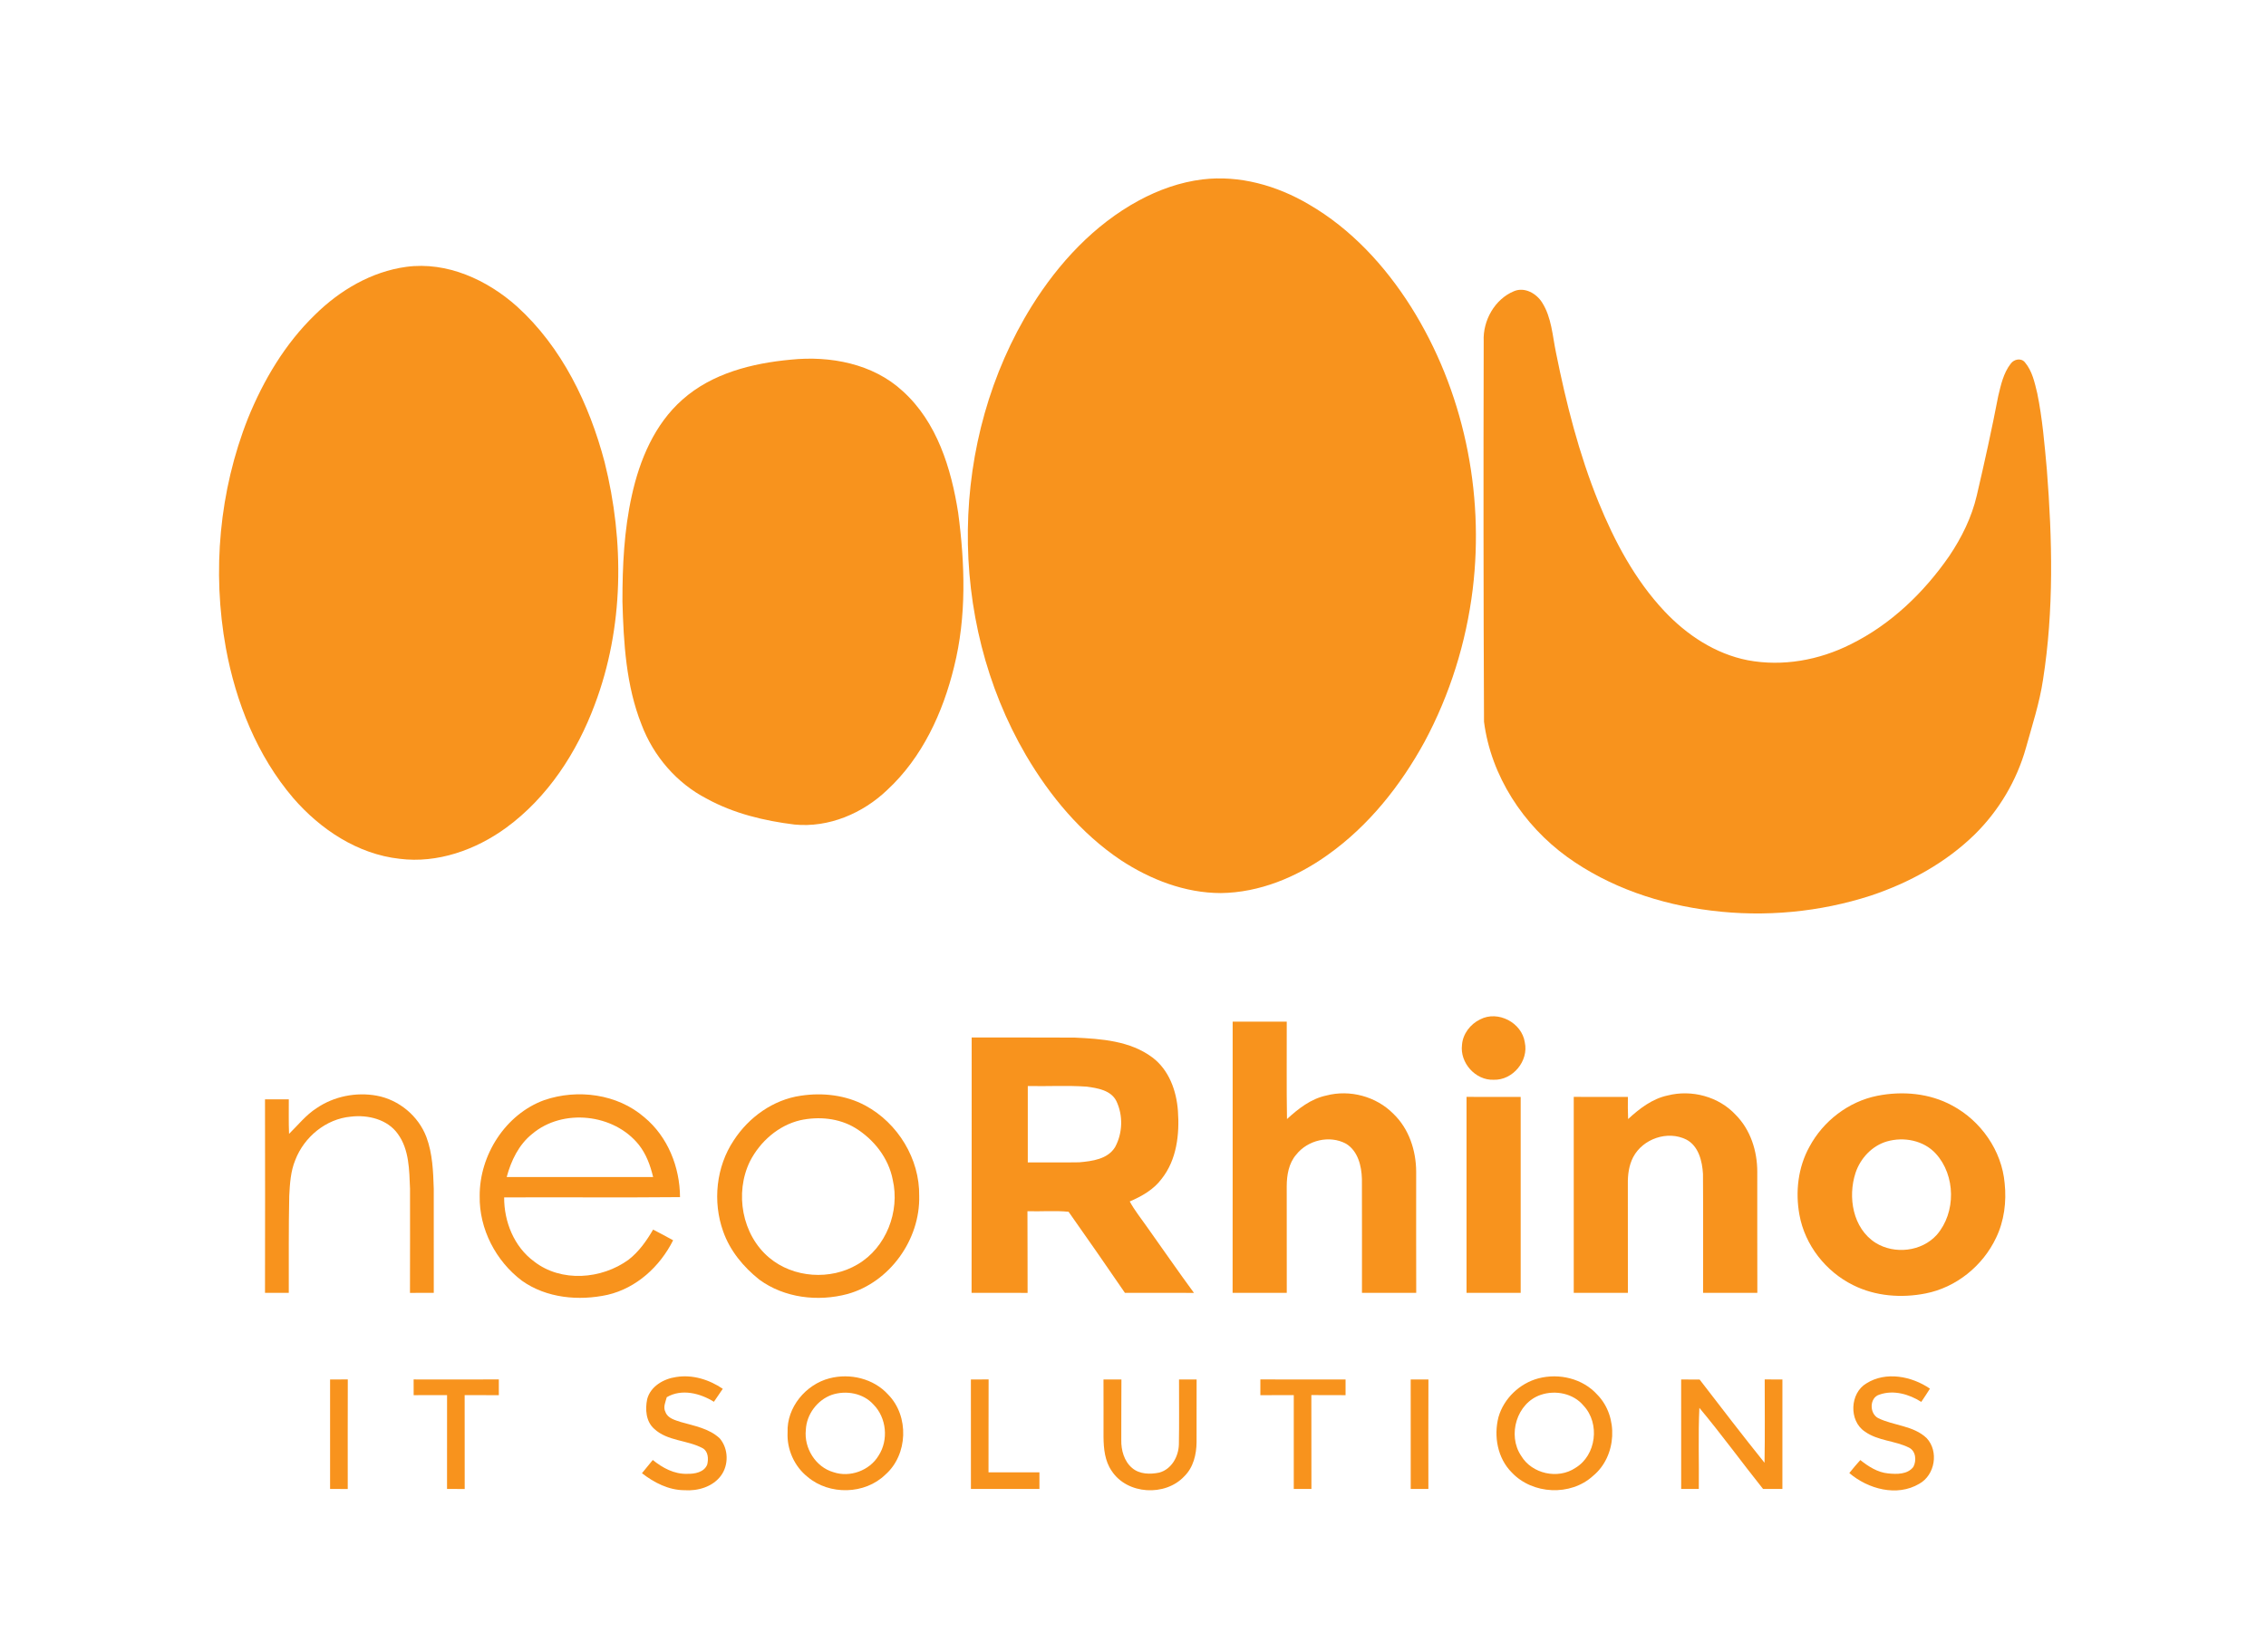 <?xml version="1.0" encoding="UTF-8" ?>
<!DOCTYPE svg PUBLIC "-//W3C//DTD SVG 1.1//EN" "http://www.w3.org/Graphics/SVG/1.1/DTD/svg11.dtd">
<svg width="930pt" height="678pt" viewBox="0 0 930 678" version="1.1" xmlns="http://www.w3.org/2000/svg">
<g id="#f8931dff">
<path fill="#f8931d" opacity="1.00" d=" M 493.52 73.65 C 508.72 71.82 524.07 76.18 537.12 83.87 C 554.48 93.92 568.41 109.06 579.07 125.91 C 600.58 160.09 609.29 201.84 604.43 241.85 C 601.75 263.73 595.07 285.14 584.63 304.56 C 574.80 322.53 561.69 339.03 544.90 350.95 C 532.13 360.08 516.91 366.42 501.05 366.61 C 486.32 366.60 472.10 361.05 459.93 353.05 C 443.68 342.15 430.88 326.74 421.04 309.97 C 388.42 254.12 389.32 180.49 423.51 125.55 C 434.47 108.01 449.03 92.26 467.36 82.33 C 475.48 77.94 484.33 74.77 493.52 73.65 Z" />
<path fill="#f8931d" opacity="1.00" d=" M 166.76 109.54 C 183.45 107.30 199.91 114.86 212.15 125.78 C 230.63 142.52 241.84 165.85 248.13 189.66 C 256.30 222.27 256.07 257.57 244.10 289.23 C 236.78 308.89 224.81 327.32 207.71 339.81 C 195.25 348.89 179.53 354.50 164.00 352.54 C 146.78 350.64 131.48 340.47 120.34 327.59 C 105.53 310.24 96.81 288.33 92.71 266.06 C 86.98 234.58 89.99 201.48 101.78 171.70 C 108.16 156.01 117.01 141.09 129.24 129.25 C 139.41 119.19 152.44 111.49 166.76 109.54 Z" />
<path fill="#f8931d" opacity="1.00" d=" M 621.40 119.52 C 625.76 117.71 630.56 120.46 632.90 124.18 C 636.82 130.35 637.15 137.84 638.61 144.80 C 642.79 165.62 648.04 186.32 656.02 206.03 C 662.63 222.24 671.02 238.05 683.09 250.89 C 692.26 260.65 704.00 268.43 717.30 271.03 C 731.62 273.73 746.61 271.00 759.55 264.48 C 776.02 256.36 789.65 243.23 800.03 228.21 C 805.13 220.63 809.24 212.29 811.31 203.36 C 814.47 189.82 817.48 176.24 820.10 162.59 C 821.20 157.99 822.25 153.11 825.23 149.30 C 826.55 147.44 829.52 146.80 831.08 148.77 C 834.08 152.32 835.05 157.04 836.12 161.44 C 838.23 171.78 839.11 182.32 840.06 192.82 C 842.31 221.49 842.97 250.50 838.49 279.00 C 837.07 288.58 834.02 297.79 831.45 307.09 C 827.69 320.44 820.38 332.75 810.51 342.49 C 798.57 354.18 783.59 362.38 767.82 367.65 C 746.81 374.46 724.31 376.55 702.40 373.82 C 681.34 371.25 660.52 364.26 643.21 351.79 C 625.17 338.72 611.93 318.54 609.06 296.27 C 608.82 244.20 608.81 192.12 608.93 140.04 C 608.55 131.59 613.46 122.78 621.40 119.52 Z" />
<path fill="#f8931d" opacity="1.00" d=" M 324.56 147.64 C 340.69 145.98 358.26 149.25 370.48 160.55 C 384.57 173.24 390.40 192.31 393.25 210.49 C 396.03 231.46 396.74 253.09 391.56 273.76 C 387.00 292.50 378.51 310.96 364.18 324.24 C 354.14 333.88 340.11 339.87 326.06 338.48 C 313.60 336.94 301.12 333.94 290.05 327.86 C 277.73 321.52 268.16 310.35 263.29 297.42 C 256.94 281.42 255.94 263.98 255.46 246.96 C 255.44 232.40 256.13 217.71 259.30 203.45 C 262.50 188.81 268.64 174.13 280.10 164.03 C 292.26 153.22 308.73 149.11 324.56 147.64 Z" />
<path fill="#f8931d" opacity="1.00" d=" M 607.47 418.47 C 614.77 414.64 624.61 419.81 625.80 427.89 C 627.48 435.53 620.85 443.50 613.04 443.25 C 605.55 443.56 599.09 436.27 600.03 428.91 C 600.35 424.42 603.48 420.38 607.47 418.47 Z" />
<path fill="#f8931d" opacity="1.00" d=" M 505.90 419.40 C 513.30 419.41 520.70 419.40 528.10 419.40 C 528.15 432.73 527.97 446.05 528.20 459.38 C 532.85 455.12 538.02 451.05 544.33 449.72 C 553.97 447.18 564.83 450.08 571.84 457.20 C 578.25 463.31 581.18 472.27 581.22 480.99 C 581.23 497.57 581.17 514.14 581.24 530.72 C 573.82 530.70 566.40 530.72 558.97 530.71 C 558.96 515.14 559.01 499.57 558.95 484.01 C 558.82 478.66 557.32 472.46 552.43 469.50 C 545.69 465.86 536.69 468.02 531.99 473.98 C 528.91 477.52 528.11 482.40 528.09 486.95 C 528.11 501.54 528.08 516.12 528.11 530.71 C 520.70 530.71 513.29 530.71 505.88 530.72 C 505.93 493.61 505.89 456.50 505.90 419.40 Z" />
<path fill="#f8931d" opacity="1.00" d=" M 398.79 425.90 C 412.86 425.93 426.93 425.85 441.01 425.94 C 451.98 426.43 463.86 427.27 472.97 434.10 C 479.79 439.23 482.84 447.77 483.44 456.02 C 484.14 465.61 482.95 476.07 476.81 483.85 C 473.56 488.28 468.63 491.09 463.66 493.20 C 465.62 496.84 468.25 500.06 470.60 503.45 C 477.09 512.53 483.40 521.75 490.02 530.74 C 480.57 530.69 471.13 530.71 461.69 530.73 C 454.06 519.58 446.35 508.47 438.56 497.44 C 432.96 496.88 427.30 497.38 421.68 497.21 C 421.78 508.38 421.66 519.56 421.74 530.74 C 414.08 530.69 406.41 530.72 398.75 530.72 C 398.83 495.78 398.76 460.84 398.79 425.90 M 421.82 445.82 C 421.84 456.27 421.83 466.72 421.82 477.18 C 428.86 477.12 435.90 477.26 442.95 477.13 C 448.22 476.67 454.65 475.86 457.66 470.87 C 460.78 465.15 460.99 457.82 458.15 451.95 C 455.91 447.53 450.42 446.67 446.00 446.07 C 437.96 445.50 429.87 446.00 421.82 445.82 Z" />
<path fill="#f8931d" opacity="1.00" d=" M 129.98 454.87 C 137.10 450.03 146.16 448.24 154.61 449.78 C 163.74 451.46 171.75 458.12 175.02 466.82 C 177.52 473.56 177.79 480.84 178.02 487.95 C 178.03 502.20 178.01 516.46 178.03 530.71 C 174.77 530.71 171.51 530.70 168.26 530.74 C 168.31 516.48 168.28 502.22 168.28 487.96 C 167.95 480.33 167.99 472.00 163.32 465.53 C 159.06 459.48 151.01 457.55 144.00 458.39 C 133.81 459.29 124.81 466.74 121.19 476.19 C 119.26 480.85 118.97 485.96 118.71 490.94 C 118.42 504.20 118.56 517.46 118.52 530.72 C 115.27 530.71 112.01 530.71 108.76 530.72 C 108.81 504.24 108.81 477.76 108.76 451.28 C 112.01 451.29 115.27 451.28 118.53 451.29 C 118.55 456.01 118.43 460.74 118.63 465.46 C 122.33 461.85 125.57 457.68 129.98 454.87 Z" />
<path fill="#f8931d" opacity="1.00" d=" M 223.38 451.60 C 237.04 446.93 253.36 449.04 264.44 458.64 C 274.07 466.61 279.02 479.08 279.09 491.43 C 255.03 491.66 230.97 491.43 206.91 491.54 C 206.86 501.52 210.98 511.80 219.17 517.82 C 230.31 526.53 246.93 525.19 258.02 517.08 C 262.25 513.80 265.37 509.33 268.05 504.75 C 270.80 506.18 273.54 507.64 276.26 509.14 C 270.88 519.89 261.25 528.76 249.37 531.53 C 237.57 534.12 224.28 532.90 214.23 525.76 C 203.50 517.70 196.64 504.49 196.87 491.00 C 196.75 474.23 207.43 457.40 223.38 451.60 M 218.42 465.48 C 212.90 469.88 209.75 476.49 207.96 483.17 C 227.99 483.17 248.02 483.17 268.05 483.17 C 266.92 478.45 265.23 473.76 262.17 469.92 C 251.95 457.16 230.98 454.86 218.42 465.48 Z" />
<path fill="#f8931d" opacity="1.00" d=" M 328.69 449.79 C 337.62 448.44 347.12 449.51 355.14 453.83 C 368.47 461.00 377.50 475.73 377.25 490.95 C 377.69 508.83 365.16 526.39 347.83 531.20 C 335.69 534.44 321.92 532.83 311.63 525.29 C 305.12 520.11 299.59 513.44 296.80 505.50 C 292.43 493.28 293.90 478.97 301.14 468.13 C 307.31 458.63 317.34 451.41 328.69 449.79 M 328.44 459.86 C 319.46 461.98 311.96 468.60 307.80 476.72 C 301.44 489.70 304.49 506.89 315.68 516.27 C 325.62 524.65 340.88 525.65 351.99 519.02 C 363.67 512.18 369.41 497.32 366.39 484.28 C 364.68 475.36 358.62 467.69 350.97 463.01 C 344.27 458.97 335.98 458.23 328.44 459.86 Z" />
<path fill="#f8931d" opacity="1.00" d=" M 684.42 449.70 C 694.25 447.18 705.42 450.14 712.36 457.66 C 718.45 463.77 721.21 472.51 721.21 481.01 C 721.24 497.58 721.17 514.15 721.24 530.72 C 713.82 530.70 706.40 530.72 698.97 530.71 C 698.95 514.45 699.04 498.18 698.93 481.92 C 698.63 476.67 697.13 470.42 692.08 467.79 C 684.36 463.94 674.20 467.49 670.25 475.07 C 668.53 478.43 668.03 482.25 668.09 485.99 C 668.11 500.90 668.07 515.80 668.11 530.71 C 660.70 530.71 653.29 530.71 645.89 530.72 C 645.92 503.90 645.91 477.09 645.89 450.28 C 653.29 450.29 660.70 450.28 668.11 450.29 C 668.08 453.31 668.07 456.34 668.20 459.38 C 672.86 455.09 678.08 451.04 684.42 449.70 Z" />
<path fill="#f8931d" opacity="1.00" d=" M 770.47 449.83 C 780.74 447.79 791.89 448.74 801.18 453.81 C 812.97 460.07 821.58 472.34 822.74 485.73 C 823.54 493.32 822.56 501.25 819.20 508.16 C 813.78 519.64 802.84 528.51 790.32 530.96 C 780.38 532.94 769.66 532.12 760.53 527.54 C 749.30 521.99 740.76 511.09 738.52 498.72 C 736.79 489.31 737.93 479.20 742.61 470.77 C 748.26 460.20 758.66 452.18 770.47 449.83 M 774.40 468.57 C 768.29 470.35 763.53 475.50 761.54 481.46 C 758.29 491.40 760.39 504.21 769.74 510.17 C 777.51 515.03 788.69 513.81 794.88 506.91 C 802.83 497.75 802.66 482.50 794.46 473.55 C 789.47 468.11 781.33 466.57 774.40 468.57 Z" />
<path fill="#f8931d" opacity="1.00" d=" M 601.89 450.28 C 609.30 450.29 616.70 450.28 624.11 450.29 C 624.09 477.09 624.09 503.90 624.11 530.71 C 616.70 530.71 609.29 530.71 601.89 530.72 C 601.92 503.90 601.91 477.09 601.89 450.28 Z" />
<path fill="#f8931d" opacity="1.00" d=" M 277.48 565.28 C 284.23 564.18 291.06 566.33 296.64 570.11 C 295.45 571.90 294.23 573.68 293.00 575.44 C 287.34 571.92 279.75 569.97 273.65 573.56 C 273.15 575.51 272.05 577.64 273.10 579.61 C 274.03 582.26 277.09 582.97 279.46 583.76 C 284.98 585.35 291.05 586.38 295.39 590.46 C 299.00 594.67 299.17 601.40 295.85 605.83 C 292.46 610.37 286.38 612.13 280.90 611.74 C 274.42 611.71 268.47 608.65 263.47 604.76 C 264.97 602.97 266.43 601.14 267.91 599.33 C 271.90 602.57 276.73 605.20 282.02 605.01 C 285.07 605.10 289.05 604.40 290.27 601.15 C 290.80 598.87 290.69 595.89 288.48 594.55 C 282.13 591.07 273.95 591.66 268.46 586.51 C 265.08 583.50 264.75 578.52 265.61 574.37 C 266.98 569.08 272.38 566.00 277.48 565.28 Z" />
<path fill="#f8931d" opacity="1.00" d=" M 340.43 565.81 C 348.90 563.61 358.57 565.90 364.52 572.49 C 373.20 581.30 372.66 597.22 363.34 605.37 C 354.93 613.54 340.44 613.84 331.52 606.33 C 326.02 602.01 322.88 594.96 323.24 587.99 C 322.83 577.76 330.70 568.31 340.43 565.81 M 341.40 572.58 C 335.44 574.70 331.01 580.60 330.73 586.94 C 329.91 594.41 334.72 602.23 342.03 604.33 C 348.80 606.65 356.91 603.68 360.58 597.54 C 364.75 591.14 363.86 581.98 358.47 576.55 C 354.28 571.88 347.22 570.64 341.40 572.58 Z" />
<path fill="#f8931d" opacity="1.00" d=" M 631.41 565.82 C 639.91 563.60 649.61 565.90 655.56 572.53 C 664.40 581.54 663.58 597.86 653.79 605.87 C 644.61 614.28 628.96 613.50 620.47 604.48 C 614.60 598.62 612.98 589.57 615.00 581.72 C 617.19 574.06 623.74 567.83 631.41 565.82 M 632.36 572.59 C 622.48 575.91 618.57 589.12 624.30 597.61 C 628.69 605.03 639.43 607.40 646.57 602.58 C 655.16 597.43 656.74 584.31 649.94 577.06 C 645.78 572.01 638.41 570.53 632.36 572.59 Z" />
<path fill="#f8931d" opacity="1.00" d=" M 766.01 567.88 C 774.02 562.84 784.62 564.94 792.08 570.05 C 790.93 571.89 789.73 573.70 788.52 575.49 C 783.55 572.32 777.16 570.47 771.41 572.48 C 767.21 573.67 767.15 580.20 770.81 582.14 C 777.25 585.29 785.27 585.17 790.71 590.34 C 795.80 595.76 794.19 605.51 787.69 609.10 C 778.57 614.53 766.65 611.26 758.99 604.69 C 760.45 602.88 761.94 601.08 763.50 599.36 C 766.82 601.99 770.54 604.42 774.88 604.84 C 778.43 605.20 782.88 605.33 785.28 602.15 C 786.63 599.59 786.33 595.64 783.46 594.25 C 777.69 591.36 770.71 591.51 765.36 587.66 C 758.73 583.27 759.19 571.88 766.01 567.88 Z" />
<path fill="#f8931d" opacity="1.00" d=" M 135.47 566.29 C 137.89 566.28 140.31 566.28 142.74 566.26 C 142.69 581.26 142.72 596.25 142.72 611.25 C 140.30 611.21 137.89 611.20 135.47 611.21 C 135.48 596.23 135.48 581.26 135.47 566.29 Z" />
<path fill="#f8931d" opacity="1.00" d=" M 169.76 566.27 C 181.42 566.29 193.08 566.31 204.73 566.26 C 204.72 568.41 204.72 570.57 204.73 572.74 C 200.05 572.69 195.38 572.73 190.70 572.70 C 190.74 585.55 190.70 598.40 190.72 611.25 C 188.30 611.21 185.89 611.20 183.47 611.21 C 183.48 598.37 183.47 585.54 183.48 572.71 C 178.91 572.72 174.34 572.71 169.77 572.72 C 169.78 570.56 169.78 568.41 169.76 566.27 Z" />
<path fill="#f8931d" opacity="1.00" d=" M 398.47 566.29 C 400.89 566.28 403.32 566.28 405.74 566.26 C 405.67 578.97 405.75 591.69 405.70 604.40 C 412.67 604.39 419.63 604.40 426.60 604.40 C 426.59 606.67 426.60 608.94 426.60 611.22 C 417.23 611.20 407.85 611.22 398.48 611.22 C 398.47 596.24 398.48 581.26 398.47 566.29 Z" />
<path fill="#f8931d" opacity="1.00" d=" M 452.89 566.29 C 455.34 566.28 457.79 566.28 460.25 566.28 C 460.17 574.54 460.24 582.80 460.19 591.07 C 460.10 595.26 461.33 599.82 464.64 602.62 C 467.68 605.23 472.08 605.29 475.81 604.50 C 480.81 603.13 483.68 597.95 483.83 593.01 C 484.00 584.11 483.87 575.19 483.89 566.29 C 486.29 566.28 488.70 566.28 491.11 566.29 C 491.06 574.87 491.13 583.45 491.09 592.03 C 491.04 597.04 489.78 602.39 486.08 606.00 C 478.29 614.42 462.61 613.56 456.26 603.83 C 453.45 599.78 452.95 594.73 452.90 589.95 C 452.89 582.06 452.93 574.17 452.89 566.29 Z" />
<path fill="#f8931d" opacity="1.00" d=" M 517.27 566.26 C 528.92 566.32 540.58 566.28 552.24 566.28 C 552.21 568.42 552.21 570.57 552.24 572.72 C 547.56 572.70 542.88 572.74 538.20 572.68 C 538.23 585.53 538.19 598.37 538.23 611.22 C 535.80 611.21 533.39 611.21 530.98 611.21 C 530.98 598.38 530.98 585.54 530.98 572.71 C 526.40 572.72 521.83 572.69 517.27 572.74 C 517.28 570.57 517.28 568.41 517.27 566.26 Z" />
<path fill="#f8931d" opacity="1.00" d=" M 578.97 566.29 C 581.39 566.28 583.82 566.28 586.25 566.28 C 586.18 581.26 586.22 596.24 586.23 611.22 C 583.80 611.21 581.39 611.21 578.98 611.21 C 578.97 596.24 578.98 581.26 578.97 566.29 Z" />
<path fill="#f8931d" opacity="1.00" d=" M 689.97 566.28 C 692.49 566.28 695.02 566.28 697.56 566.32 C 706.37 577.76 715.15 589.23 724.19 600.48 C 724.39 589.07 724.26 577.66 724.26 566.26 C 726.67 566.28 729.10 566.29 731.53 566.29 C 731.52 581.26 731.52 596.24 731.52 611.21 C 728.87 611.21 726.22 611.21 723.59 611.23 C 714.78 600.21 706.50 588.76 697.45 577.94 C 696.92 589.02 697.35 600.13 697.22 611.23 C 694.80 611.21 692.39 611.21 689.98 611.21 C 689.97 596.23 689.98 581.26 689.97 566.28 Z" />
</g>
</svg>
